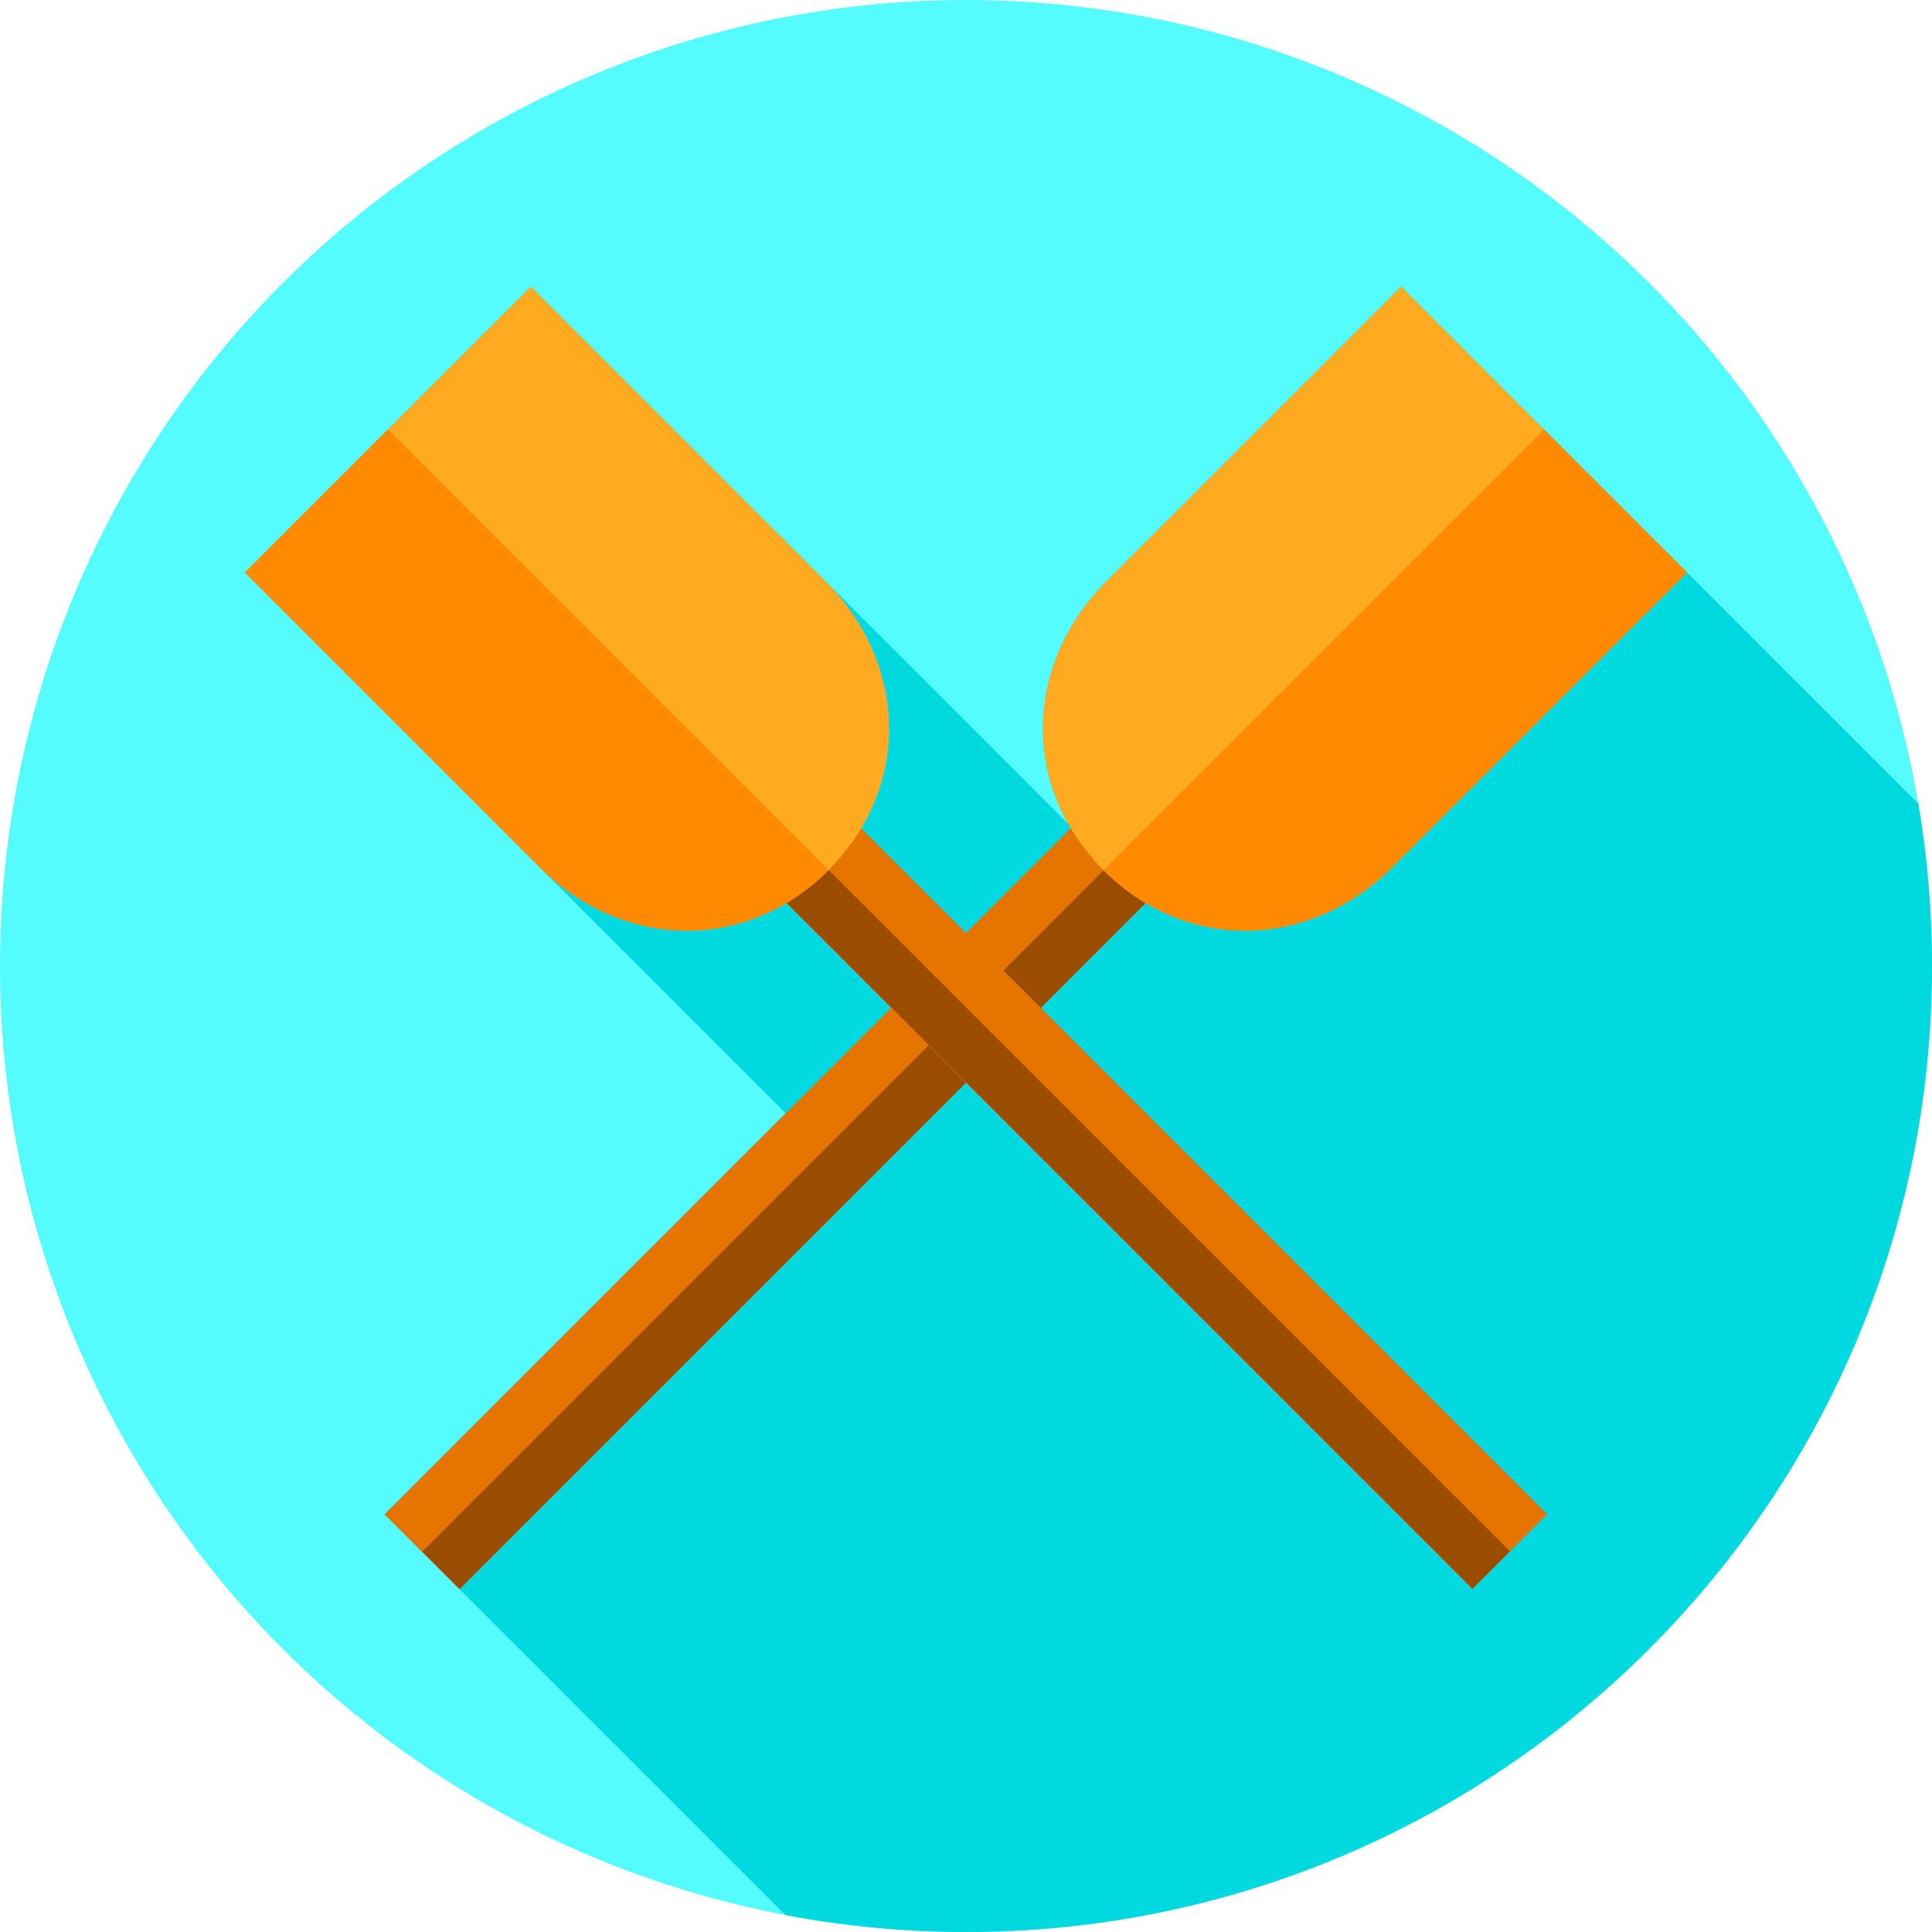 <?xml version="1.0" encoding="iso-8859-1"?>
<!-- Generator: Adobe Illustrator 19.0.0, SVG Export Plug-In . SVG Version: 6.00 Build 0)  -->
<svg version="1.1" id="Capa_1" xmlns="http://www.w3.org/2000/svg" xmlns:xlink="http://www.w3.org/1999/xlink" x="0px" y="0px"
	 viewBox="0 0 512 512" style="enable-background:new 0 0 512 512;" xml:space="preserve">
<circle style="fill:#54FBFF;" cx="256" cy="256" r="256"/>
<path style="fill:#00D9E0;" d="M512,256c0-14.653-1.249-29.012-3.613-42.992L371.318,75.939c0,0-55.94,55.94-77.973,77.973
	c-18.226,18.226-21.944,43.73-10.248,64.442L140.682,75.939l-75.78,75.78l143.289,143.289l-106.28,106.28l106.225,106.225
	C223.644,510.447,239.639,512,256,512C397.385,512,512,397.385,512,256z"/>
<rect x="190.251" y="188.023" transform="matrix(-0.707 -0.707 0.707 -0.707 123.331 688.609)" style="fill:#E67500;" width="28.06" height="261.477"/>
<rect x="78.501" y="316.707" transform="matrix(-0.707 0.707 -0.707 -0.707 586.101 404.674)" style="fill:#9A4C00;" width="261.478" height="14.03"/>
<path style="fill:#FFAA20;" d="M371.318,75.939c0,0-55.941,55.941-77.973,77.973c-22.033,22.033-22.886,54.707-0.907,76.687
	c21.979,21.979,54.654,21.126,76.687-0.907c22.033-22.033,77.973-77.973,77.973-77.973L371.318,75.939z"/>
<path style="fill:#FF8900;" d="M447.095,151.716c0,0-55.939,55.939-77.973,77.973c-18.555,18.555-44.654,22.097-65.549,9.617
	c-3.932-2.333-7.665-5.233-11.137-8.704L409.208,113.83L447.095,151.716z"/>
<rect x="293.696" y="188.025" transform="matrix(0.707 -0.707 0.707 0.707 -135.269 310.959)" style="fill:#E67500;" width="28.06" height="261.477"/>
<rect x="172.029" y="316.71" transform="matrix(0.707 0.707 -0.707 0.707 317.587 -119.272)" style="fill:#9A4C00;" width="261.478" height="14.03"/>
<path style="fill:#FFAA20;" d="M140.682,75.939c0,0,55.941,55.941,77.973,77.973c22.033,22.033,22.886,54.707,0.907,76.687
	s-54.654,21.126-76.687-0.907s-77.973-77.973-77.973-77.973L140.682,75.939z"/>
<path style="fill:#FF8900;" d="M64.905,151.716c0,0,55.939,55.939,77.973,77.973c18.555,18.555,44.654,22.097,65.549,9.617
	c3.931-2.333,7.665-5.233,11.137-8.704L102.792,113.829L64.905,151.716z"/>
<g>
</g>
<g>
</g>
<g>
</g>
<g>
</g>
<g>
</g>
<g>
</g>
<g>
</g>
<g>
</g>
<g>
</g>
<g>
</g>
<g>
</g>
<g>
</g>
<g>
</g>
<g>
</g>
<g>
</g>
</svg>
